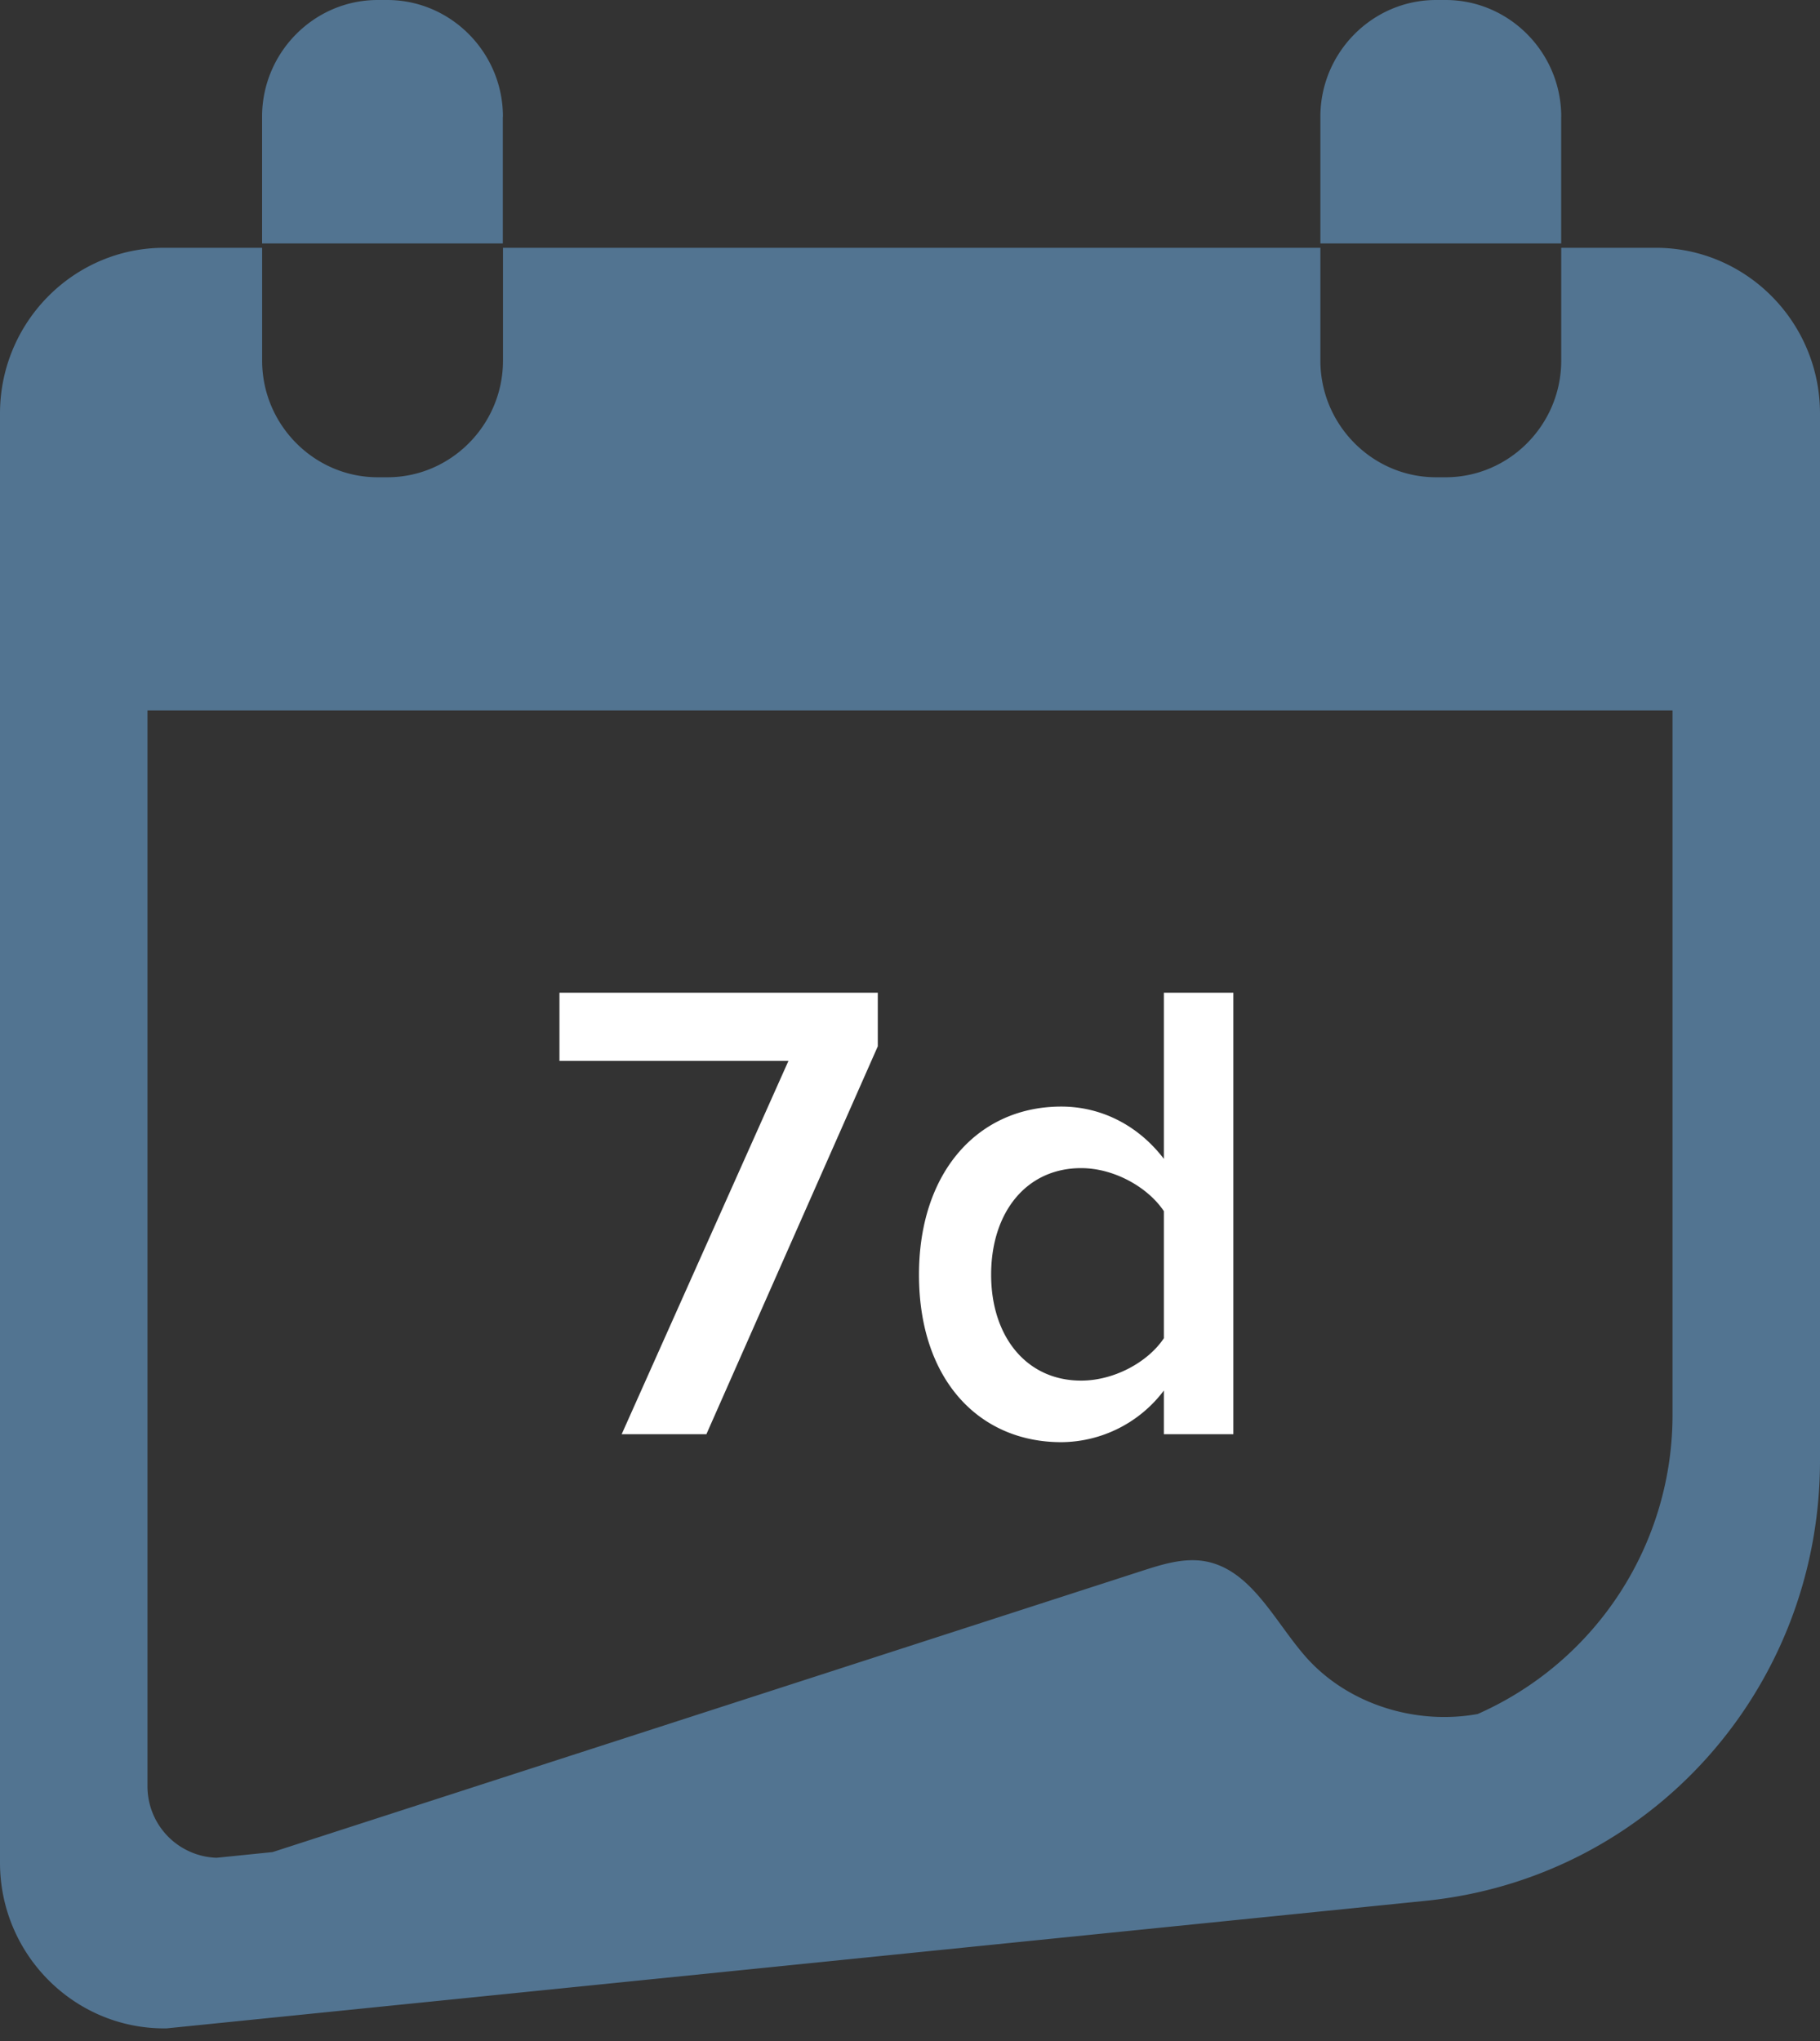 <svg width="33" height="37" viewBox="0 0 33 37" fill="none" xmlns="http://www.w3.org/2000/svg"><rect x="0" y="0" width="33" height="37" fill="#333333" stroke="none"/><g clip-path="url(#clip0_5394_57424)"><path d="M4.754 4.492H2.978C1.336 4.492 0 5.84 0 7.496v26.271c0 1.656 1.336 3.004 2.978 3.004h.04l22.826-2.312C29.923 34.047 33 30.614 33 26.477V7.497c0-1.657-1.336-3.005-2.978-3.005h-1.714v2.045c0 1.164-.943 2.115-2.096 2.115h-.174c-1.153 0-2.097-.951-2.097-2.115V4.492H9.12v2.045c0 1.164-.943 2.115-2.096 2.115h-.174c-1.153 0-2.097-.951-2.097-2.115V4.492h.002Zm25.572 8.389v12.741a5.927 5.927 0 0 1-3.533 5.45c-1.123.204-2.36-.175-3.122-1.042-.57-.65-.991-1.59-1.839-1.73-.373-.06-.75.056-1.11.172l-15.78 5.103-1.014.103a1.295 1.295 0 0 1-1.254-1.298v-19.5h27.652ZM9.119 2.115C9.119.952 8.175 0 7.022 0h-.174C5.695 0 4.752.952 4.752 2.115v2.298h4.365V2.115h.002ZM28.308 2.115C28.308.952 27.365 0 26.212 0h-.174c-1.153 0-2.097.952-2.097 2.115v2.298h4.366V2.115h.001Z" fill="#527491"></path><path d="M12.808 26h-1.536l3.024-6.768h-4.152v-1.236h5.772v.972L12.808 26Zm9.555 0h-1.26v-.792a2.347 2.347 0 0 1-1.86.936c-1.488 0-2.58-1.128-2.58-3.036 0-1.872 1.08-3.048 2.58-3.048.72 0 1.392.336 1.86.948v-3.012h1.26V26Zm-1.26-1.74v-2.304c-.288-.432-.9-.78-1.5-.78-.996 0-1.632.804-1.632 1.932 0 1.116.636 1.92 1.632 1.92.6 0 1.212-.336 1.5-.768Z" fill="#fff"></path></g><defs><clipPath id="clip0_5394_57424"><path fill="#fff" d="M0 0h33v36.771H0z"></path></clipPath></defs></svg>